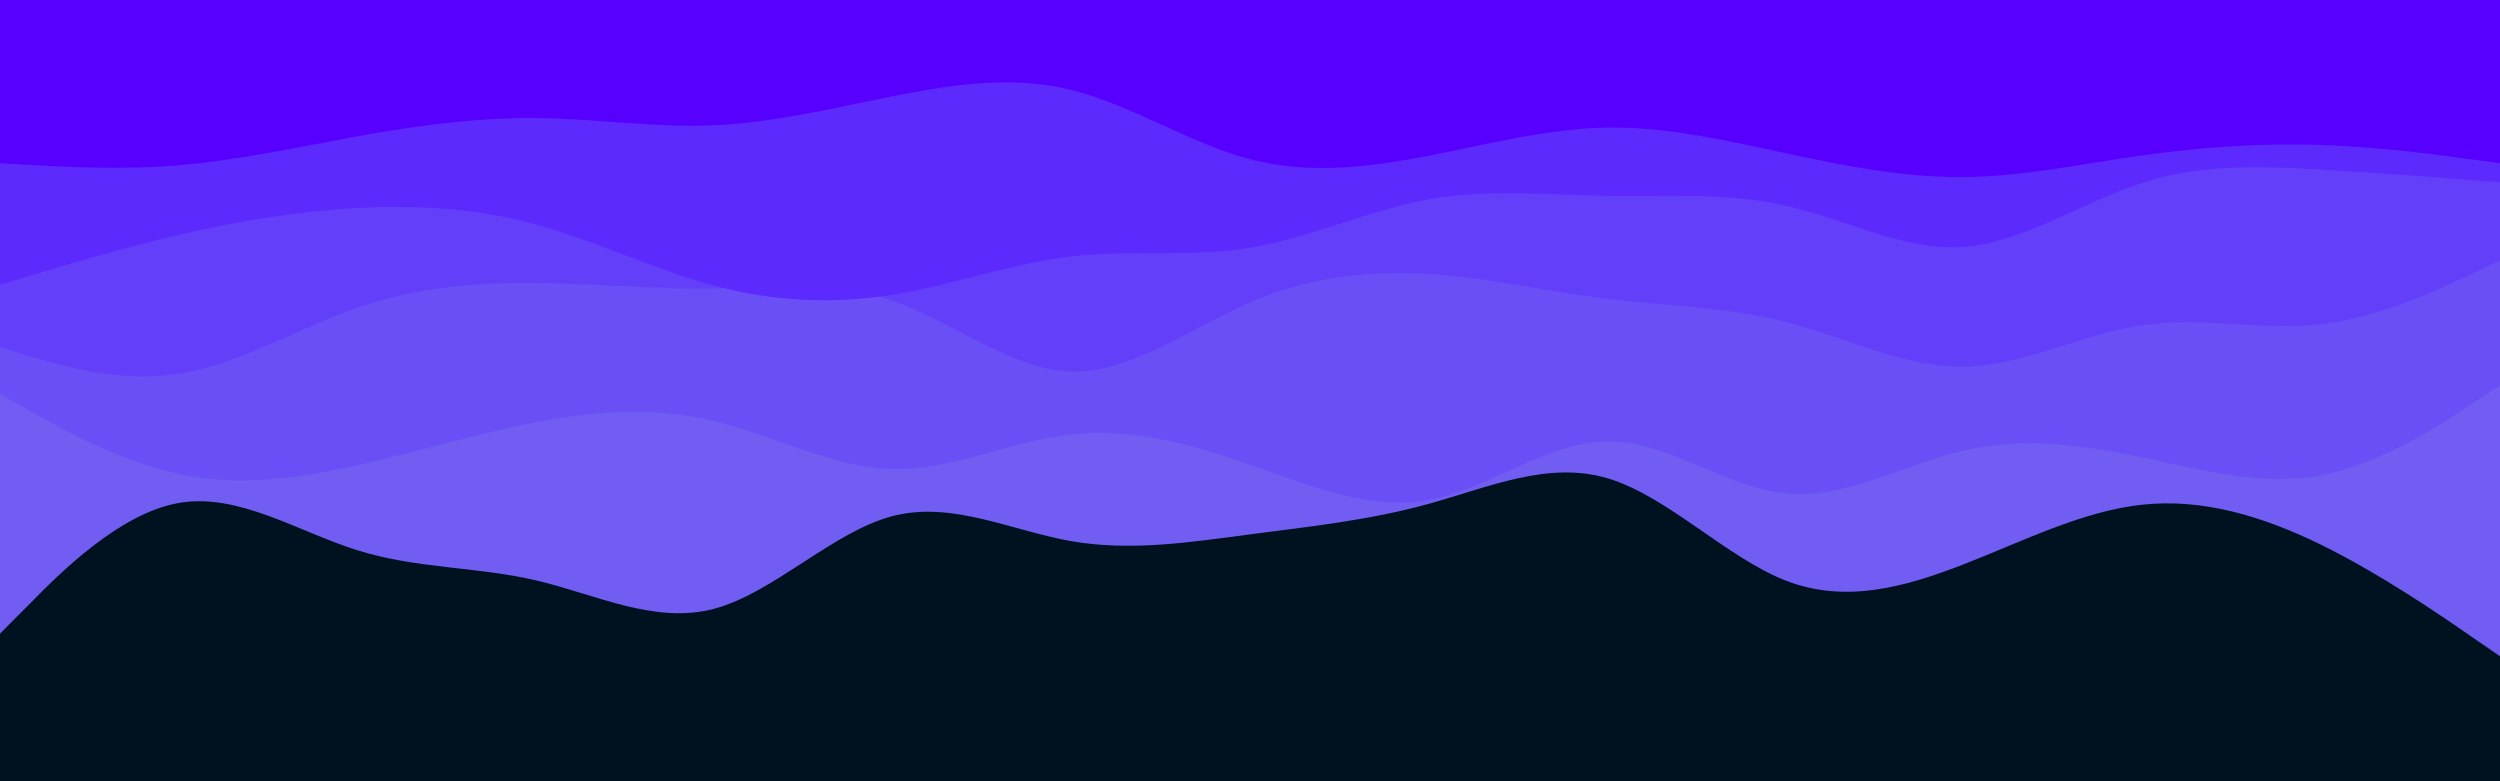 <svg id="visual" viewBox="0 0 1440 450" width="1440" height="450" xmlns="http://www.w3.org/2000/svg" xmlns:xlink="http://www.w3.org/1999/xlink" version="1.1"><rect x="0" y="0" width="1440" height="450" fill="#001220"></rect><path d="M0 365L17.2 347.7C34.3 330.3 68.7 295.7 103 289.7C137.3 283.7 171.7 306.3 206 317C240.3 327.7 274.7 326.3 308.8 334.3C343 342.3 377 359.7 411.2 350.7C445.3 341.7 479.7 306.3 514 297.3C548.3 288.3 582.7 305.7 617 311.7C651.3 317.7 685.7 312.3 720 307.8C754.3 303.3 788.7 299.7 823 290.2C857.3 280.7 891.7 265.3 926 275.5C960.3 285.7 994.7 321.3 1028.8 334.5C1063 347.7 1097 338.3 1131.2 325C1165.3 311.7 1199.7 294.3 1234 290.7C1268.3 287 1302.7 297 1337 313.8C1371.3 330.7 1405.7 354.3 1422.8 366.2L1440 378L1440 0L1422.8 0C1405.7 0 1371.3 0 1337 0C1302.7 0 1268.3 0 1234 0C1199.7 0 1165.3 0 1131.2 0C1097 0 1063 0 1028.8 0C994.7 0 960.3 0 926 0C891.7 0 857.3 0 823 0C788.7 0 754.3 0 720 0C685.7 0 651.3 0 617 0C582.7 0 548.3 0 514 0C479.7 0 445.3 0 411.2 0C377 0 343 0 308.8 0C274.7 0 240.3 0 206 0C171.7 0 137.3 0 103 0C68.7 0 34.3 0 17.2 0L0 0Z" fill="#715df2"></path><path d="M0 227L17.2 236.7C34.3 246.3 68.7 265.7 103 273C137.3 280.3 171.7 275.7 206 268C240.3 260.3 274.7 249.7 308.8 243.2C343 236.7 377 234.3 411.2 242.5C445.3 250.7 479.7 269.3 514 270.2C548.3 271 582.7 254 617 250.2C651.3 246.3 685.7 255.7 720 267.7C754.3 279.7 788.7 294.3 823 288C857.3 281.7 891.7 254.3 926 254.2C960.3 254 994.7 281 1028.8 284.3C1063 287.7 1097 267.3 1131.2 259.5C1165.3 251.7 1199.7 256.3 1234 263.5C1268.3 270.7 1302.7 280.3 1337 273.8C1371.3 267.3 1405.7 244.7 1422.8 233.3L1440 222L1440 0L1422.8 0C1405.7 0 1371.3 0 1337 0C1302.7 0 1268.3 0 1234 0C1199.7 0 1165.3 0 1131.2 0C1097 0 1063 0 1028.8 0C994.7 0 960.3 0 926 0C891.7 0 857.3 0 823 0C788.7 0 754.3 0 720 0C685.7 0 651.3 0 617 0C582.7 0 548.3 0 514 0C479.7 0 445.3 0 411.2 0C377 0 343 0 308.8 0C274.7 0 240.3 0 206 0C171.7 0 137.3 0 103 0C68.7 0 34.3 0 17.2 0L0 0Z" fill="#6a4ff6"></path><path d="M0 200L17.2 205.2C34.3 210.3 68.7 220.7 103 215.3C137.3 210 171.7 189 206 177.2C240.3 165.3 274.7 162.7 308.8 163C343 163.3 377 166.7 411.2 166.2C445.3 165.7 479.7 161.3 514 173.2C548.3 185 582.7 213 617 214C651.3 215 685.7 189 720 174.2C754.3 159.3 788.7 155.7 823 157.8C857.3 160 891.7 168 926 172.2C960.3 176.3 994.7 176.7 1028.8 185.5C1063 194.3 1097 211.7 1131.2 211.2C1165.3 210.7 1199.7 192.3 1234 187.3C1268.3 182.3 1302.7 190.7 1337 186.7C1371.3 182.7 1405.7 166.3 1422.8 158.2L1440 150L1440 0L1422.8 0C1405.7 0 1371.3 0 1337 0C1302.7 0 1268.3 0 1234 0C1199.7 0 1165.3 0 1131.2 0C1097 0 1063 0 1028.8 0C994.7 0 960.3 0 926 0C891.7 0 857.3 0 823 0C788.7 0 754.3 0 720 0C685.7 0 651.3 0 617 0C582.7 0 548.3 0 514 0C479.7 0 445.3 0 411.2 0C377 0 343 0 308.8 0C274.7 0 240.3 0 206 0C171.7 0 137.3 0 103 0C68.7 0 34.3 0 17.2 0L0 0Z" fill="#633ffa"></path><path d="M0 164L17.2 158.8C34.3 153.7 68.7 143.3 103 135.3C137.3 127.3 171.7 121.7 206 119.8C240.3 118 274.7 120 308.8 129.3C343 138.7 377 155.3 411.2 164.5C445.3 173.7 479.7 175.3 514 169.8C548.3 164.3 582.7 151.7 617 147.7C651.3 143.7 685.7 148.3 720 142.7C754.3 137 788.7 121 823 114.8C857.3 108.7 891.7 112.3 926 112.8C960.3 113.3 994.7 110.7 1028.8 118.5C1063 126.3 1097 144.7 1131.2 142.2C1165.3 139.7 1199.7 116.3 1234 105.3C1268.3 94.3 1302.7 95.7 1337 97.7C1371.3 99.7 1405.7 102.3 1422.8 103.7L1440 105L1440 0L1422.8 0C1405.7 0 1371.3 0 1337 0C1302.7 0 1268.3 0 1234 0C1199.7 0 1165.3 0 1131.2 0C1097 0 1063 0 1028.8 0C994.7 0 960.3 0 926 0C891.7 0 857.3 0 823 0C788.7 0 754.3 0 720 0C685.7 0 651.3 0 617 0C582.7 0 548.3 0 514 0C479.7 0 445.3 0 411.2 0C377 0 343 0 308.8 0C274.7 0 240.3 0 206 0C171.7 0 137.3 0 103 0C68.7 0 34.3 0 17.2 0L0 0Z" fill="#5d2afd"></path><path d="M0 94L17.2 95C34.3 96 68.7 98 103 95.2C137.3 92.3 171.7 84.7 206 78.5C240.3 72.3 274.7 67.7 308.8 68C343 68.3 377 73.7 411.2 72.2C445.3 70.7 479.7 62.3 514 55.5C548.3 48.7 582.7 43.3 617 51.8C651.3 60.3 685.7 82.7 720 91.7C754.3 100.7 788.7 96.3 823 89.7C857.3 83 891.7 74 926 73.5C960.3 73 994.7 81 1028.8 88.3C1063 95.7 1097 102.3 1131.2 102C1165.3 101.7 1199.7 94.3 1234 89.5C1268.3 84.7 1302.7 82.3 1337 83.5C1371.3 84.7 1405.7 89.3 1422.8 91.7L1440 94L1440 0L1422.8 0C1405.7 0 1371.3 0 1337 0C1302.7 0 1268.3 0 1234 0C1199.7 0 1165.3 0 1131.2 0C1097 0 1063 0 1028.8 0C994.7 0 960.3 0 926 0C891.7 0 857.3 0 823 0C788.7 0 754.3 0 720 0C685.7 0 651.3 0 617 0C582.7 0 548.3 0 514 0C479.7 0 445.3 0 411.2 0C377 0 343 0 308.8 0C274.7 0 240.3 0 206 0C171.7 0 137.3 0 103 0C68.7 0 34.3 0 17.2 0L0 0Z" fill="#5800ff"></path></svg>